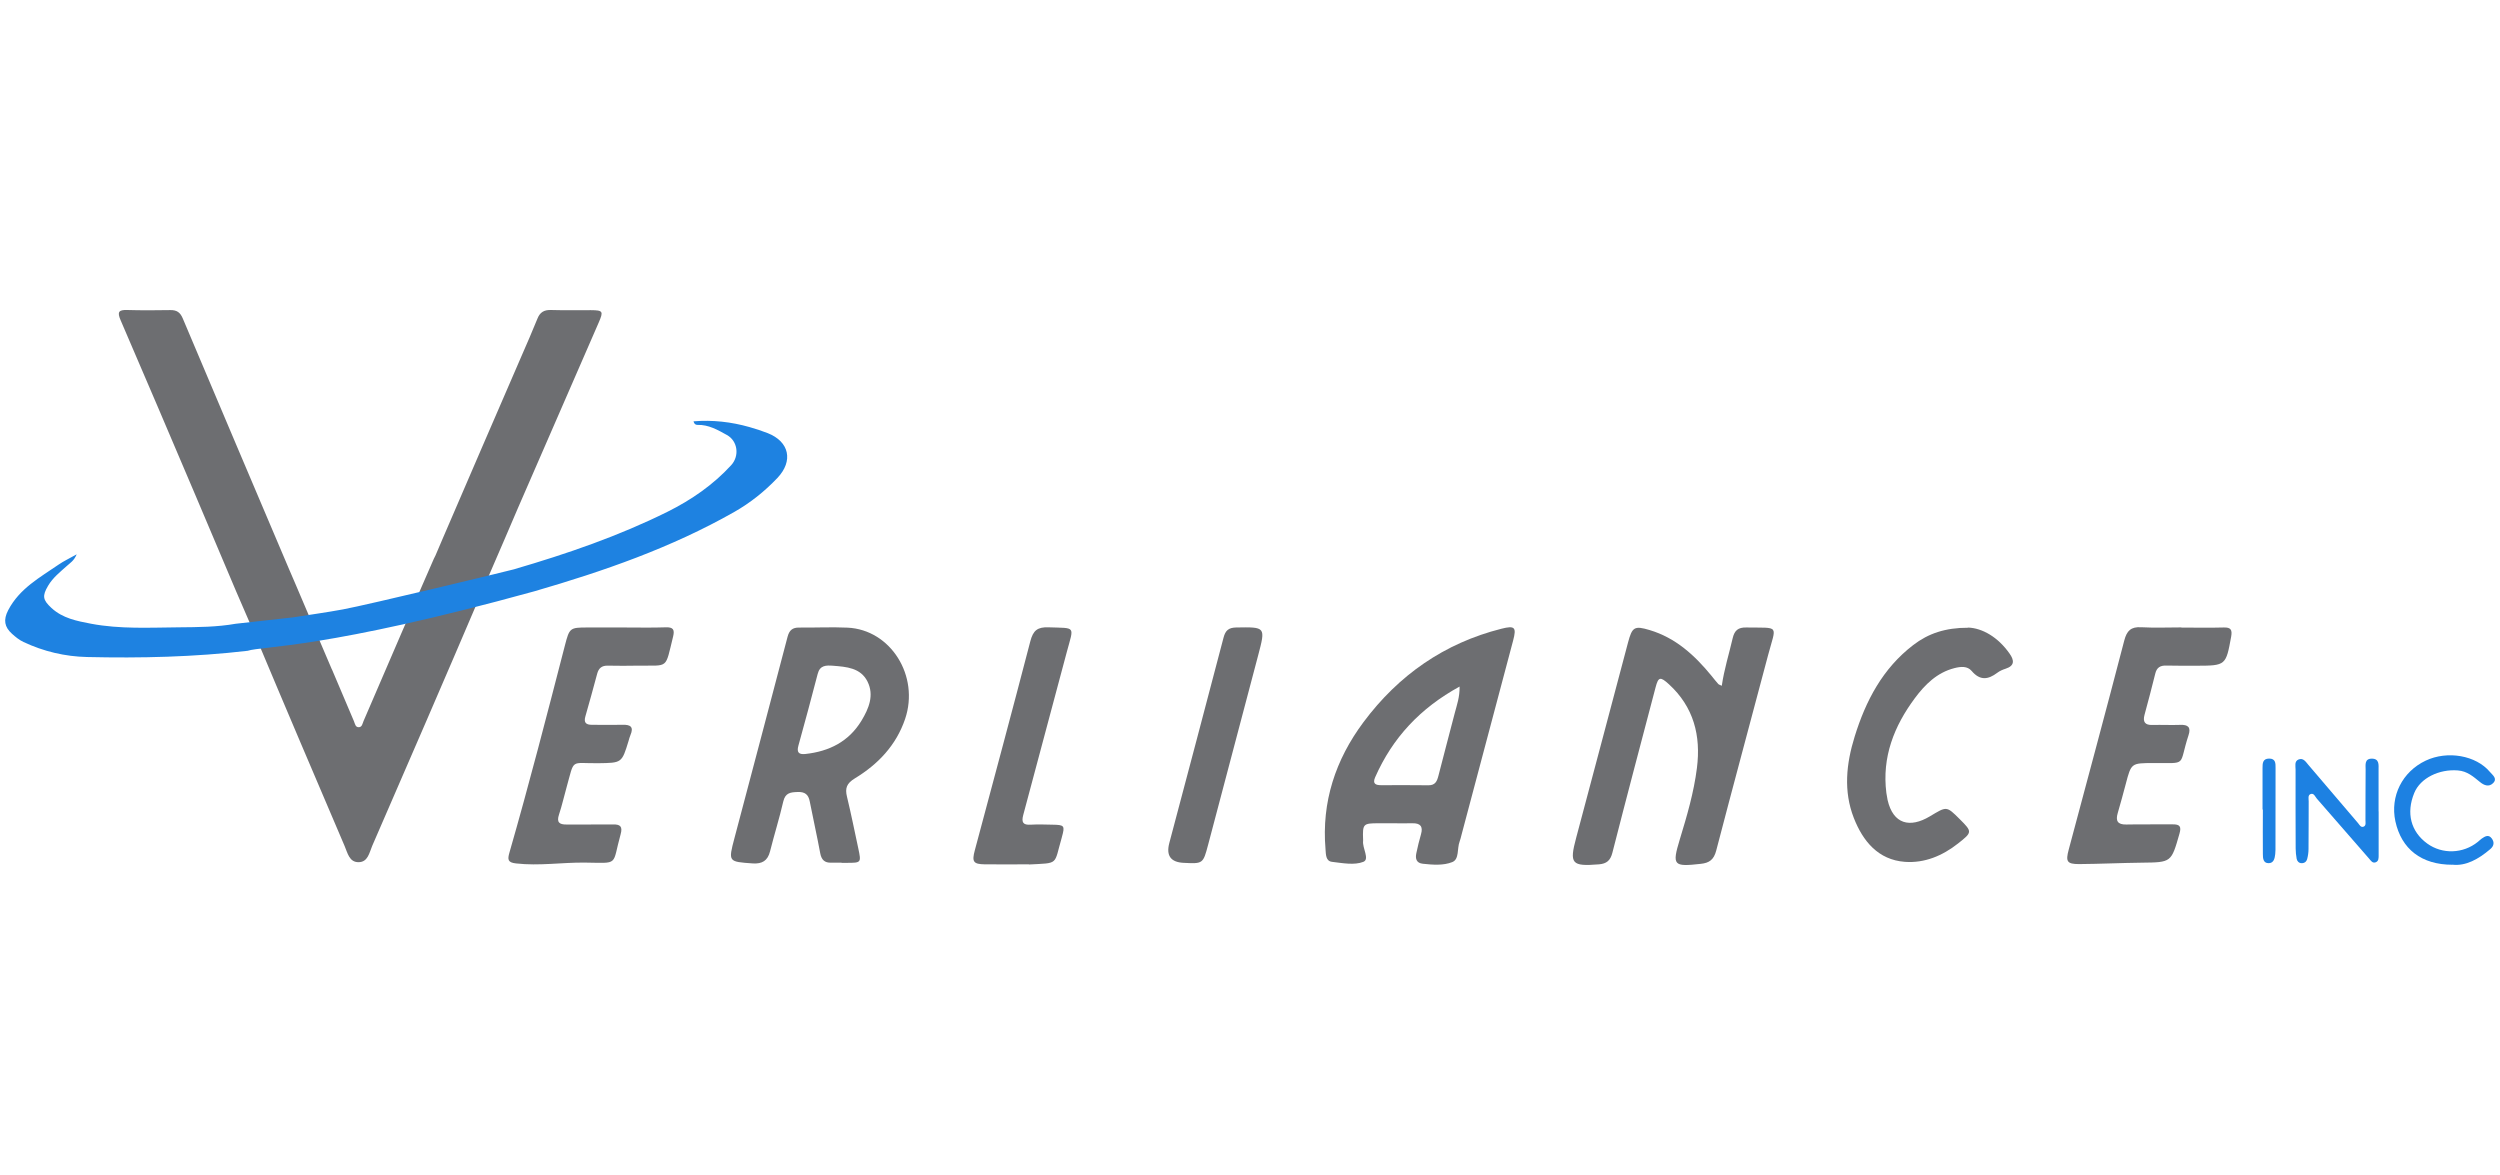<svg width="500" height="235" viewBox="0 0 500 235" fill="none" xmlns="http://www.w3.org/2000/svg">
<g clip-path="url(#clip0_19017_1309)">
<path d="M118.178 62.033C115.509 62.017 112.822 62.083 110.152 62C108.801 61.967 107.977 62.465 107.482 63.742C106.477 66.248 105.389 68.703 104.318 71.175C99.061 83.337 93.787 95.483 88.562 107.661C88.085 108.806 87.59 109.951 87.096 111.096C86.997 111.328 86.881 111.543 86.766 111.759L80.322 126.543C77.784 132.433 75.246 138.339 72.708 144.213C72.494 144.711 72.428 145.424 71.769 145.441C71.076 145.474 70.994 144.744 70.796 144.263C69.313 140.795 67.846 137.327 66.379 133.86H66.363C65.489 131.769 64.599 129.678 63.693 127.604L62.638 125.132L58.963 116.504L57.826 113.866C50.739 97.158 43.603 80.417 36.549 63.676C36.038 62.465 35.346 62 34.077 62.017C31.193 62.066 28.309 62.083 25.424 62C23.744 61.95 23.414 62.398 24.106 64.008C29.149 75.672 34.11 87.369 39.087 99.05C41.823 105.471 44.526 111.892 47.245 118.313C47.624 119.176 50.541 125.896 51.217 127.488C57.068 141.442 63.001 155.346 68.934 169.234C69.511 170.578 69.857 172.452 71.703 172.436C73.581 172.436 73.862 170.544 74.438 169.184C81.723 152.409 89.007 135.635 96.177 118.811C97.017 116.836 100.725 108.291 100.939 107.794C101.813 105.703 102.719 103.613 103.626 101.522C108.999 89.178 114.371 76.833 119.744 64.505C120.716 62.266 120.618 62.05 118.178 62.033Z" fill="#6D6E71"/>
<path d="M344.361 137.128C344.839 133.843 345.811 130.774 346.536 127.638C346.899 126.078 347.64 125.464 349.239 125.497C356.046 125.614 355.271 124.817 353.606 131.072C350.162 144.097 346.635 157.088 343.24 170.13C342.762 171.938 341.872 172.585 340.158 172.768C334.687 173.382 334.373 173.116 335.956 167.89C337.389 163.194 338.774 158.482 339.384 153.604C340.208 147.133 338.741 141.392 333.78 136.846C332.066 135.287 331.671 135.336 331.11 137.493C328.21 148.51 325.292 159.527 322.474 170.561C322.079 172.104 321.321 172.735 319.804 172.867C314.3 173.315 313.838 172.768 315.239 167.541C318.717 154.533 322.145 141.509 325.606 128.501C326.43 125.398 326.875 125.099 329.924 126.012C335.148 127.571 338.972 131.089 342.334 135.204C342.762 135.735 343.191 136.282 343.652 136.796C343.767 136.929 343.998 136.979 344.328 137.145L344.361 137.128Z" fill="#6D6E71"/>
<path d="M278.372 164.654C277.482 164.654 276.592 164.654 275.702 164.654C272.62 164.654 272.504 164.77 272.62 167.956C272.62 168.022 272.62 168.089 272.62 168.155C272.439 169.632 273.988 171.838 272.669 172.369C270.856 173.083 268.5 172.618 266.407 172.369C265.138 172.22 265.187 170.893 265.105 169.864C264.297 160.39 267.099 151.945 272.686 144.445C279.707 135.021 288.87 128.633 300.291 125.746C302.977 125.066 303.324 125.464 302.631 128.086C299.203 141.044 295.759 153.986 292.314 166.927C292.183 167.392 292.1 167.873 291.919 168.321C291.391 169.715 291.886 171.855 290.452 172.419C288.672 173.133 286.546 172.967 284.568 172.751C283.266 172.618 283.036 171.722 283.266 170.644C283.53 169.366 283.843 168.089 284.206 166.828C284.651 165.268 284.041 164.621 282.492 164.654C281.124 164.687 279.74 164.654 278.372 164.654C278.372 164.654 278.372 164.638 278.372 164.621V164.654ZM291.919 137.311C284.041 141.625 278.503 147.564 275.026 155.462C274.449 156.79 275.174 157.038 276.246 157.038C279.393 157.038 282.541 157.005 285.689 157.055C287.041 157.072 287.403 156.259 287.683 155.164C288.755 150.966 289.875 146.768 290.963 142.57C291.375 140.994 291.952 139.434 291.919 137.311Z" fill="#6D6E71"/>
<path d="M168.313 172.535C167.621 172.535 166.945 172.519 166.253 172.535C164.934 172.585 164.292 171.971 164.044 170.644C163.402 167.176 162.627 163.758 161.951 160.29C161.688 158.897 160.979 158.349 159.545 158.399C158.144 158.449 157.073 158.532 156.661 160.274C155.886 163.642 154.848 166.927 154.008 170.279C153.53 172.17 152.409 172.801 150.547 172.685C145.635 172.336 145.635 172.386 146.904 167.574C150.448 154.168 154.008 140.762 157.518 127.339C157.864 126.045 158.507 125.497 159.825 125.514C163.056 125.547 166.286 125.381 169.5 125.53C178.136 125.929 183.937 135.187 181.02 143.798C179.223 149.091 175.581 152.874 170.966 155.678C169.335 156.673 168.972 157.636 169.401 159.361C170.225 162.779 170.917 166.23 171.659 169.682C172.268 172.552 172.252 172.569 169.335 172.569C168.989 172.569 168.643 172.569 168.313 172.569V172.535ZM166.583 133.146C165.215 133.047 163.979 133.03 163.534 134.789C162.298 139.584 160.996 144.362 159.677 149.141C159.314 150.468 159.743 150.933 161.061 150.8C165.808 150.286 169.747 148.344 172.301 144.13C173.752 141.724 174.872 139.069 173.504 136.315C172.12 133.544 169.269 133.362 166.583 133.146Z" fill="#6D6E71"/>
<path d="M124.721 125.497C127.539 125.497 130.358 125.564 133.159 125.464C134.643 125.414 134.956 125.929 134.626 127.289C132.978 133.943 133.835 133.047 127.704 133.13C125.644 133.163 123.584 133.179 121.524 133.13C120.37 133.113 119.744 133.627 119.447 134.706C118.673 137.576 117.898 140.43 117.074 143.284C116.728 144.495 117.173 144.96 118.36 144.96C120.42 144.96 122.48 145.009 124.54 144.96C126.089 144.91 126.798 145.375 126.089 147.017C125.924 147.399 125.825 147.797 125.71 148.195C124.359 152.625 124.359 152.575 119.645 152.642C113.959 152.708 114.965 151.58 113.3 157.52C112.789 159.312 112.394 161.137 111.8 162.912C111.289 164.455 111.85 164.92 113.317 164.903C116.398 164.87 119.497 164.936 122.579 164.887C124.062 164.853 124.556 165.301 124.128 166.844C122.348 173.216 123.947 172.602 116.975 172.519C112.377 172.469 107.812 173.216 103.197 172.685C101.533 172.502 101.5 171.888 101.879 170.544C105.834 156.806 109.394 142.969 112.97 129.131C113.893 125.58 113.959 125.497 117.503 125.497C119.909 125.497 122.315 125.497 124.705 125.497H124.721Z" fill="#6D6E71"/>
<path d="M436.291 125.514C439.109 125.514 441.91 125.58 444.729 125.497C446.195 125.448 446.476 125.978 446.228 127.356C445.19 133.063 445.141 133.13 439.438 133.146C437.378 133.146 435.318 133.163 433.258 133.113C432.055 133.08 431.346 133.495 431.05 134.739C430.39 137.493 429.632 140.214 428.907 142.952C428.528 144.362 428.973 145.043 430.489 144.993C432.335 144.943 434.197 145.043 436.043 144.976C437.609 144.91 438.235 145.441 437.708 147.034C435.631 153.355 437.658 152.575 430.638 152.609C426.237 152.625 426.254 152.609 425.149 156.806C424.639 158.748 424.111 160.672 423.551 162.597C423.089 164.173 423.501 164.936 425.265 164.903C428.347 164.837 431.445 164.903 434.527 164.87C435.928 164.853 436.323 165.268 435.895 166.728C434.247 172.502 434.28 172.469 428.363 172.535C424.177 172.585 420.008 172.784 415.821 172.817C413.382 172.817 413.102 172.303 413.745 169.914C417.469 155.977 421.227 142.056 424.853 128.102C425.364 126.128 426.204 125.331 428.231 125.448C430.901 125.597 433.588 125.481 436.258 125.481L436.291 125.514Z" fill="#6D6E71"/>
<path d="M393.622 125.514C396.44 125.613 399.604 127.405 401.928 130.74C402.851 132.051 402.966 133.146 401.121 133.744C400.544 133.926 399.934 134.191 399.456 134.557C397.627 135.934 396.012 136.166 394.331 134.191C393.474 133.179 392.155 133.296 390.87 133.627C387.376 134.523 384.969 136.946 382.959 139.65C378.822 145.225 376.366 151.414 377.273 158.582C377.339 159.063 377.421 159.544 377.52 160.009C378.641 164.853 381.986 165.65 385.958 163.277C389.337 161.27 389.238 161.12 391.974 163.858C394.479 166.363 394.462 166.446 391.644 168.67C388.496 171.158 384.92 172.652 380.981 172.37C375.625 171.971 372.576 168.222 370.763 163.592C368.67 158.233 369.247 152.741 370.928 147.332C373.153 140.131 376.548 133.677 382.662 128.998C385.662 126.692 389.09 125.531 393.638 125.547L393.622 125.514Z" fill="#6D6E71"/>
<path d="M205.79 172.867C202.84 172.867 199.89 172.9 196.957 172.867C194.649 172.834 194.353 172.336 194.962 170.063C198.687 156.126 202.445 142.189 206.07 128.235C206.631 126.095 207.488 125.381 209.713 125.464C215.234 125.663 214.789 125.083 213.371 130.359C210.438 141.226 207.587 152.111 204.653 162.979C204.258 164.455 204.587 165.036 206.136 164.936C207.57 164.853 209.021 164.903 210.454 164.936C212.894 164.97 213.009 165.119 212.383 167.392C212.366 167.458 212.35 167.525 212.333 167.591C210.735 173.083 211.872 172.569 205.774 172.9L205.79 172.867Z" fill="#6D6E71"/>
<path d="M236.725 172.569C234.154 172.447 233.198 171.131 233.857 168.62C237.483 154.931 241.125 141.243 244.701 127.555C245.08 126.095 245.707 125.531 247.223 125.497C253.14 125.398 253.14 125.348 251.623 131.105C248.294 143.732 244.949 156.342 241.62 168.968C240.614 172.751 240.598 172.768 236.741 172.569H236.725Z" fill="#6D6E71"/>
<path d="M475.729 162.298C475.729 165.202 475.729 168.105 475.729 171.009C475.729 171.557 475.762 172.22 475.152 172.453C474.509 172.718 474.147 172.104 473.817 171.723C470.323 167.74 466.846 163.725 463.368 159.727C463.022 159.328 462.792 158.598 462.165 158.797C461.523 158.997 461.737 159.743 461.737 160.257C461.72 163.443 461.737 166.612 461.704 169.798C461.704 170.478 461.605 171.175 461.424 171.839C461.292 172.32 460.88 172.652 460.336 172.635C459.776 172.635 459.43 172.253 459.331 171.756C459.199 171.092 459.149 170.395 459.133 169.698C459.116 164.439 459.1 159.196 459.116 153.936C459.116 153.206 458.836 152.26 459.71 151.895C460.666 151.514 461.16 152.376 461.687 152.99C464.984 156.873 468.296 160.739 471.609 164.621C471.905 164.97 472.153 165.55 472.713 165.335C473.257 165.119 473.092 164.505 473.092 164.04C473.109 160.656 473.092 157.271 473.125 153.886C473.125 152.974 472.878 151.746 474.345 151.729C475.91 151.729 475.713 152.974 475.713 153.986C475.729 156.757 475.713 159.511 475.713 162.282L475.729 162.298Z" fill="#1D81E2"/>
<path d="M490.479 172.95C484.25 172.95 480.278 169.781 479.075 164.256C478.003 159.245 480.443 154.351 485.14 152.127C489.474 150.07 495.209 151.065 497.995 154.4C498.506 155.014 499.56 155.711 498.604 156.64C497.78 157.453 496.808 157.072 496 156.408C494.682 155.346 493.479 154.234 491.567 154.085C487.859 153.786 484.068 155.595 482.849 158.598C481.201 162.613 482.157 166.313 485.436 168.703C488.452 170.893 492.622 170.76 495.572 168.371C495.836 168.155 496.083 167.906 496.363 167.707C497.006 167.276 497.698 166.828 498.341 167.674C498.934 168.47 498.786 169.217 498.028 169.847C495.704 171.822 493.182 173.249 490.463 172.934L490.479 172.95Z" fill="#1D81E2"/>
<path d="M452.508 161.9C452.508 159.129 452.508 156.375 452.508 153.604C452.508 152.675 452.524 151.729 453.826 151.713C455.161 151.713 455.112 152.708 455.112 153.604C455.112 159.063 455.112 164.522 455.095 169.98C455.095 170.262 455.079 170.528 455.046 170.81C454.947 171.673 454.766 172.618 453.744 172.635C452.623 172.652 452.574 171.623 452.574 170.81C452.541 167.84 452.574 164.87 452.574 161.9C452.574 161.9 452.541 161.9 452.524 161.9H452.508Z" fill="#1D81E2"/>
<path d="M102.884 113.833C113.382 110.764 123.732 107.213 133.538 102.335C138.235 99.996 142.636 96.976 146.245 93.027C147.926 91.185 147.564 88.215 145.388 87.004C143.559 85.992 141.713 84.913 139.505 84.98C139.142 84.98 138.845 84.83 138.697 84.266C142.537 83.951 146.245 84.382 149.887 85.411C151.123 85.76 152.343 86.158 153.53 86.622C157.881 88.331 158.705 92.197 155.474 95.599C152.92 98.287 150.052 100.576 146.838 102.401C134.247 109.552 120.7 114.248 106.856 118.263C65.16 129.778 52.634 129.181 49.519 130.16C38.84 131.404 28.127 131.653 17.398 131.404C13.014 131.304 8.713 130.292 4.708 128.401C3.851 128.003 3.077 127.372 2.384 126.742C0.901 125.398 0.621 123.987 1.643 122.03C3.917 117.682 7.988 115.492 11.745 112.904C12.734 112.224 13.838 111.709 15.338 110.863C14.794 112.174 14.02 112.589 13.41 113.153C12.042 114.381 10.575 115.526 9.619 117.152C8.416 119.192 8.548 119.972 10.279 121.582C12.537 123.672 15.388 124.203 18.239 124.751C24.057 125.846 29.957 125.514 35.807 125.464C39.598 125.431 43.389 125.414 47.146 124.751C50.97 124.319 54.793 123.904 58.617 123.473C61.946 122.942 65.275 122.494 68.588 121.88C73.614 120.951 101.764 114.165 102.917 113.833H102.884Z" fill="#1E82E1"/>
</g>
<defs>
<clipPath id="clip0_19017_1309">
<rect width="498" height="111" fill="white" transform="translate(1 62)"/>
</clipPath>
</defs>
</svg>
